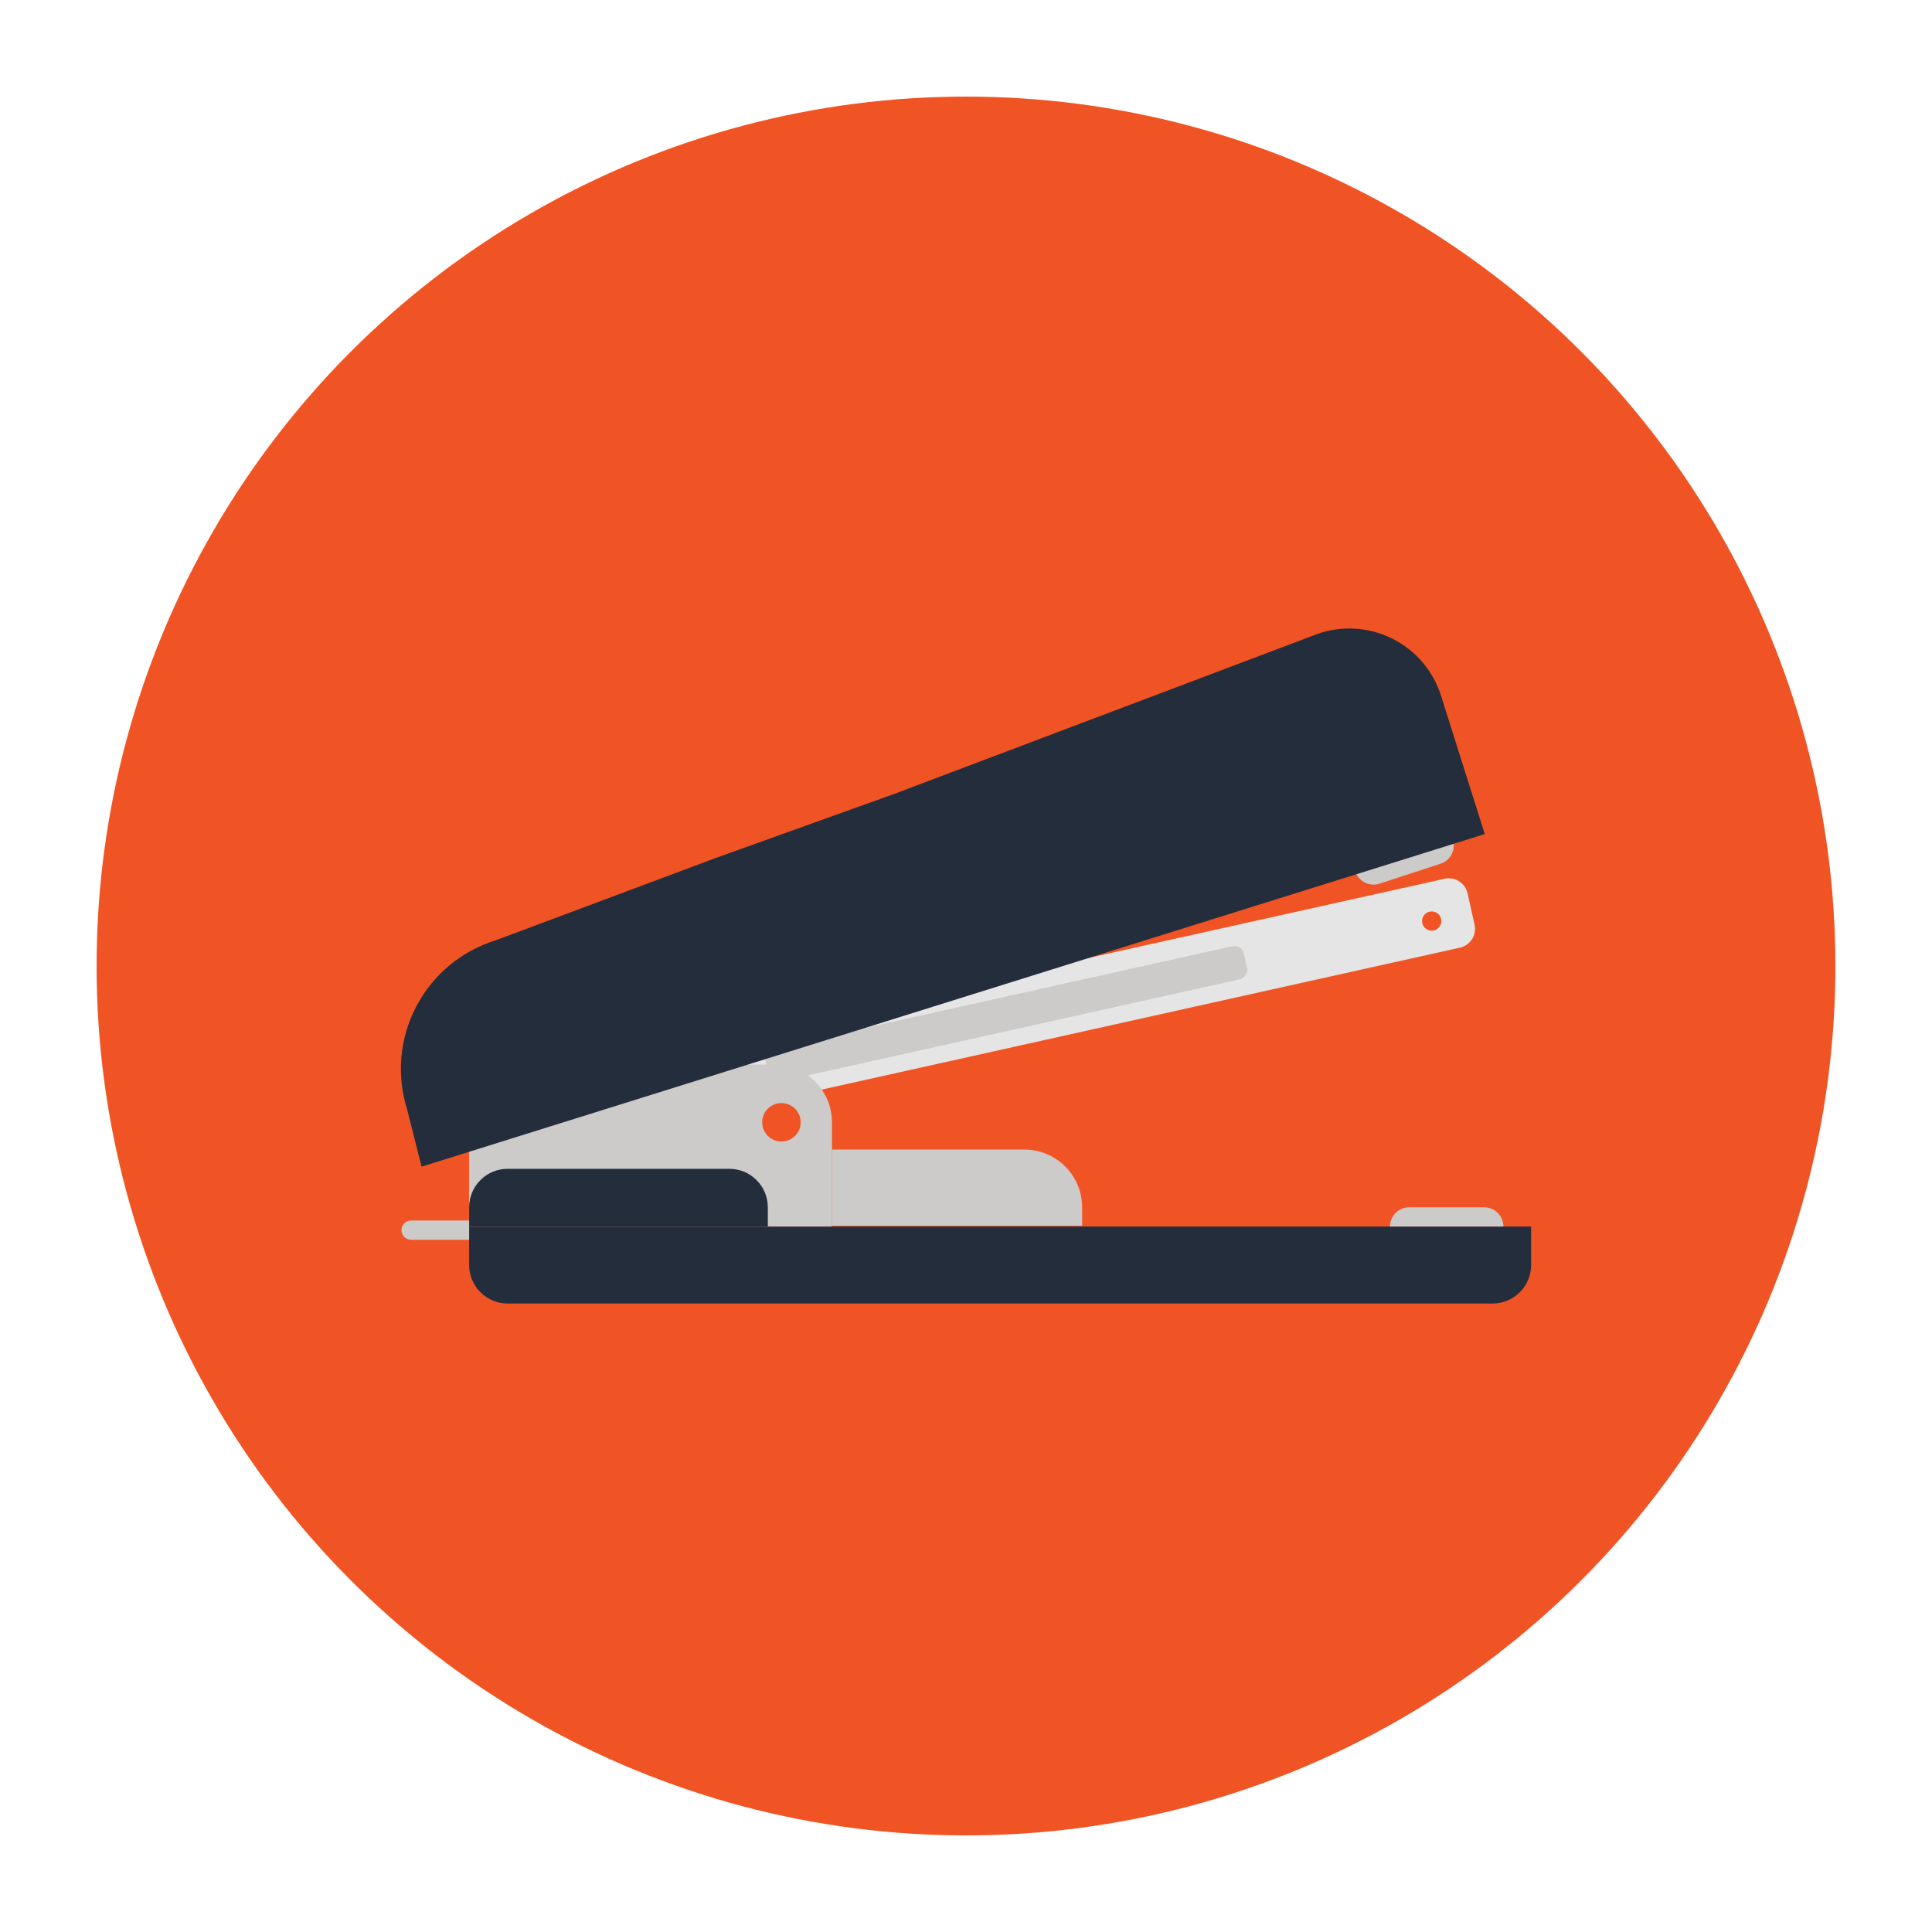 <?xml version="1.0" ?><!DOCTYPE svg  PUBLIC '-//W3C//DTD SVG 1.1//EN'  'http://www.w3.org/Graphics/SVG/1.1/DTD/svg11.dtd'><svg enable-background="new 0 0 200 200" height="200px" id="Layer_1" version="1.1" viewBox="0 0 200 200" width="200px" xml:space="preserve" xmlns="http://www.w3.org/2000/svg" xmlns:xlink="http://www.w3.org/1999/xlink"><g><circle cx="100" cy="100.001" fill="#F15424" r="90.001"/><g><path d="M152.646,95.724l-0.723-3.243c-0.11-0.498-0.411-0.953-0.874-1.248c-0.465-0.293-1.004-0.375-1.501-0.264    l-88.876,19.768l1.586,7.13l88.875-19.767c0.498-0.111,0.953-0.411,1.249-0.874C152.678,96.761,152.756,96.222,152.646,95.724z     M148.208,96.345c-0.551,0-0.995-0.448-0.995-0.999s0.444-0.995,0.995-0.995c0.552,0,0.998,0.445,0.998,0.995    S148.76,96.345,148.208,96.345z" fill="#E6E5E5"/><path d="M129.099,100.231c0.053,0.239,0.002,0.496-0.166,0.728c-0.164,0.23-0.414,0.38-0.688,0.439l-48.46,10.78    l-0.761-3.428l48.458-10.78c0.274-0.06,0.565-0.026,0.811,0.105c0.249,0.141,0.406,0.358,0.459,0.598L129.099,100.231z" fill="#CCCBCA"/><path d="M158.501,130.953c0,1.021-0.389,2.04-1.166,2.817c-0.78,0.78-1.799,1.169-2.818,1.169H52.548    c-1.02,0-2.039-0.389-2.815-1.169c-0.78-0.777-1.168-1.797-1.168-2.817v-3.981h109.936V130.953z" fill="#242D3C"/><path d="M150.398,86.896c0.157,0.485,0.133,1.03-0.117,1.521c-0.246,0.492-0.67,0.835-1.154,0.993l-6.314,2.065    c-0.484,0.16-1.029,0.132-1.52-0.116c-0.491-0.251-0.834-0.675-0.994-1.157v-0.001L150.398,86.896L150.398,86.896z" fill="#CCCBCA"/><path d="M112.021,126.889H86.125v-7.886h19.919c1.528,0,3.06,0.584,4.227,1.751c1.165,1.165,1.75,2.694,1.75,4.224    V126.889z" fill="#CCCBCA"/><path d="M143.897,126.972c0-0.51,0.195-1.02,0.582-1.408c0.389-0.389,0.899-0.586,1.41-0.586h7.752    c0.509,0,1.021,0.197,1.408,0.586c0.389,0.389,0.585,0.898,0.585,1.408l0,0H143.897L143.897,126.972z" fill="#CCCBCA"/><path d="M84.373,111.956c-1.167-1.169-2.697-1.753-4.225-1.753H48.565v16.769h37.56V116.18    C86.125,114.65,85.539,113.121,84.373,111.956z M80.894,118.172c-1.1,0-1.992-0.892-1.992-1.992s0.892-1.991,1.992-1.991    c1.101,0,1.994,0.891,1.994,1.991S81.995,118.172,80.894,118.172z" fill="#CCCBCA"/><path d="M41.558,127.344c0,0.257,0.097,0.51,0.291,0.705c0.194,0.193,0.45,0.292,0.706,0.292h6.01v-1.992h-6.01    c-0.256,0-0.512,0.096-0.706,0.292C41.655,126.834,41.558,127.089,41.558,127.344L41.558,127.344z" fill="#CCCBCA"/><path d="M149.175,72.02c-0.781-2.471-2.523-4.637-5.021-5.896c-2.501-1.255-5.279-1.362-7.729-0.517L92.557,82.19    L74.171,88.79L51.26,97.359c-3.403,1.07-6.399,3.442-8.179,6.856c-1.781,3.413-2.006,7.226-0.935,10.629l1.496,5.928    l110.061-34.429L149.175,72.02z" fill="#242D3C"/><path d="M79.485,124.978c0-1.018-0.39-2.037-1.168-2.815c-0.777-0.779-1.797-1.167-2.818-1.167H52.548    c-1.02,0-2.039,0.388-2.815,1.167c-0.78,0.778-1.168,1.798-1.168,2.815v1.994h30.92V124.978z" fill="#242D3C"/></g></g></svg>